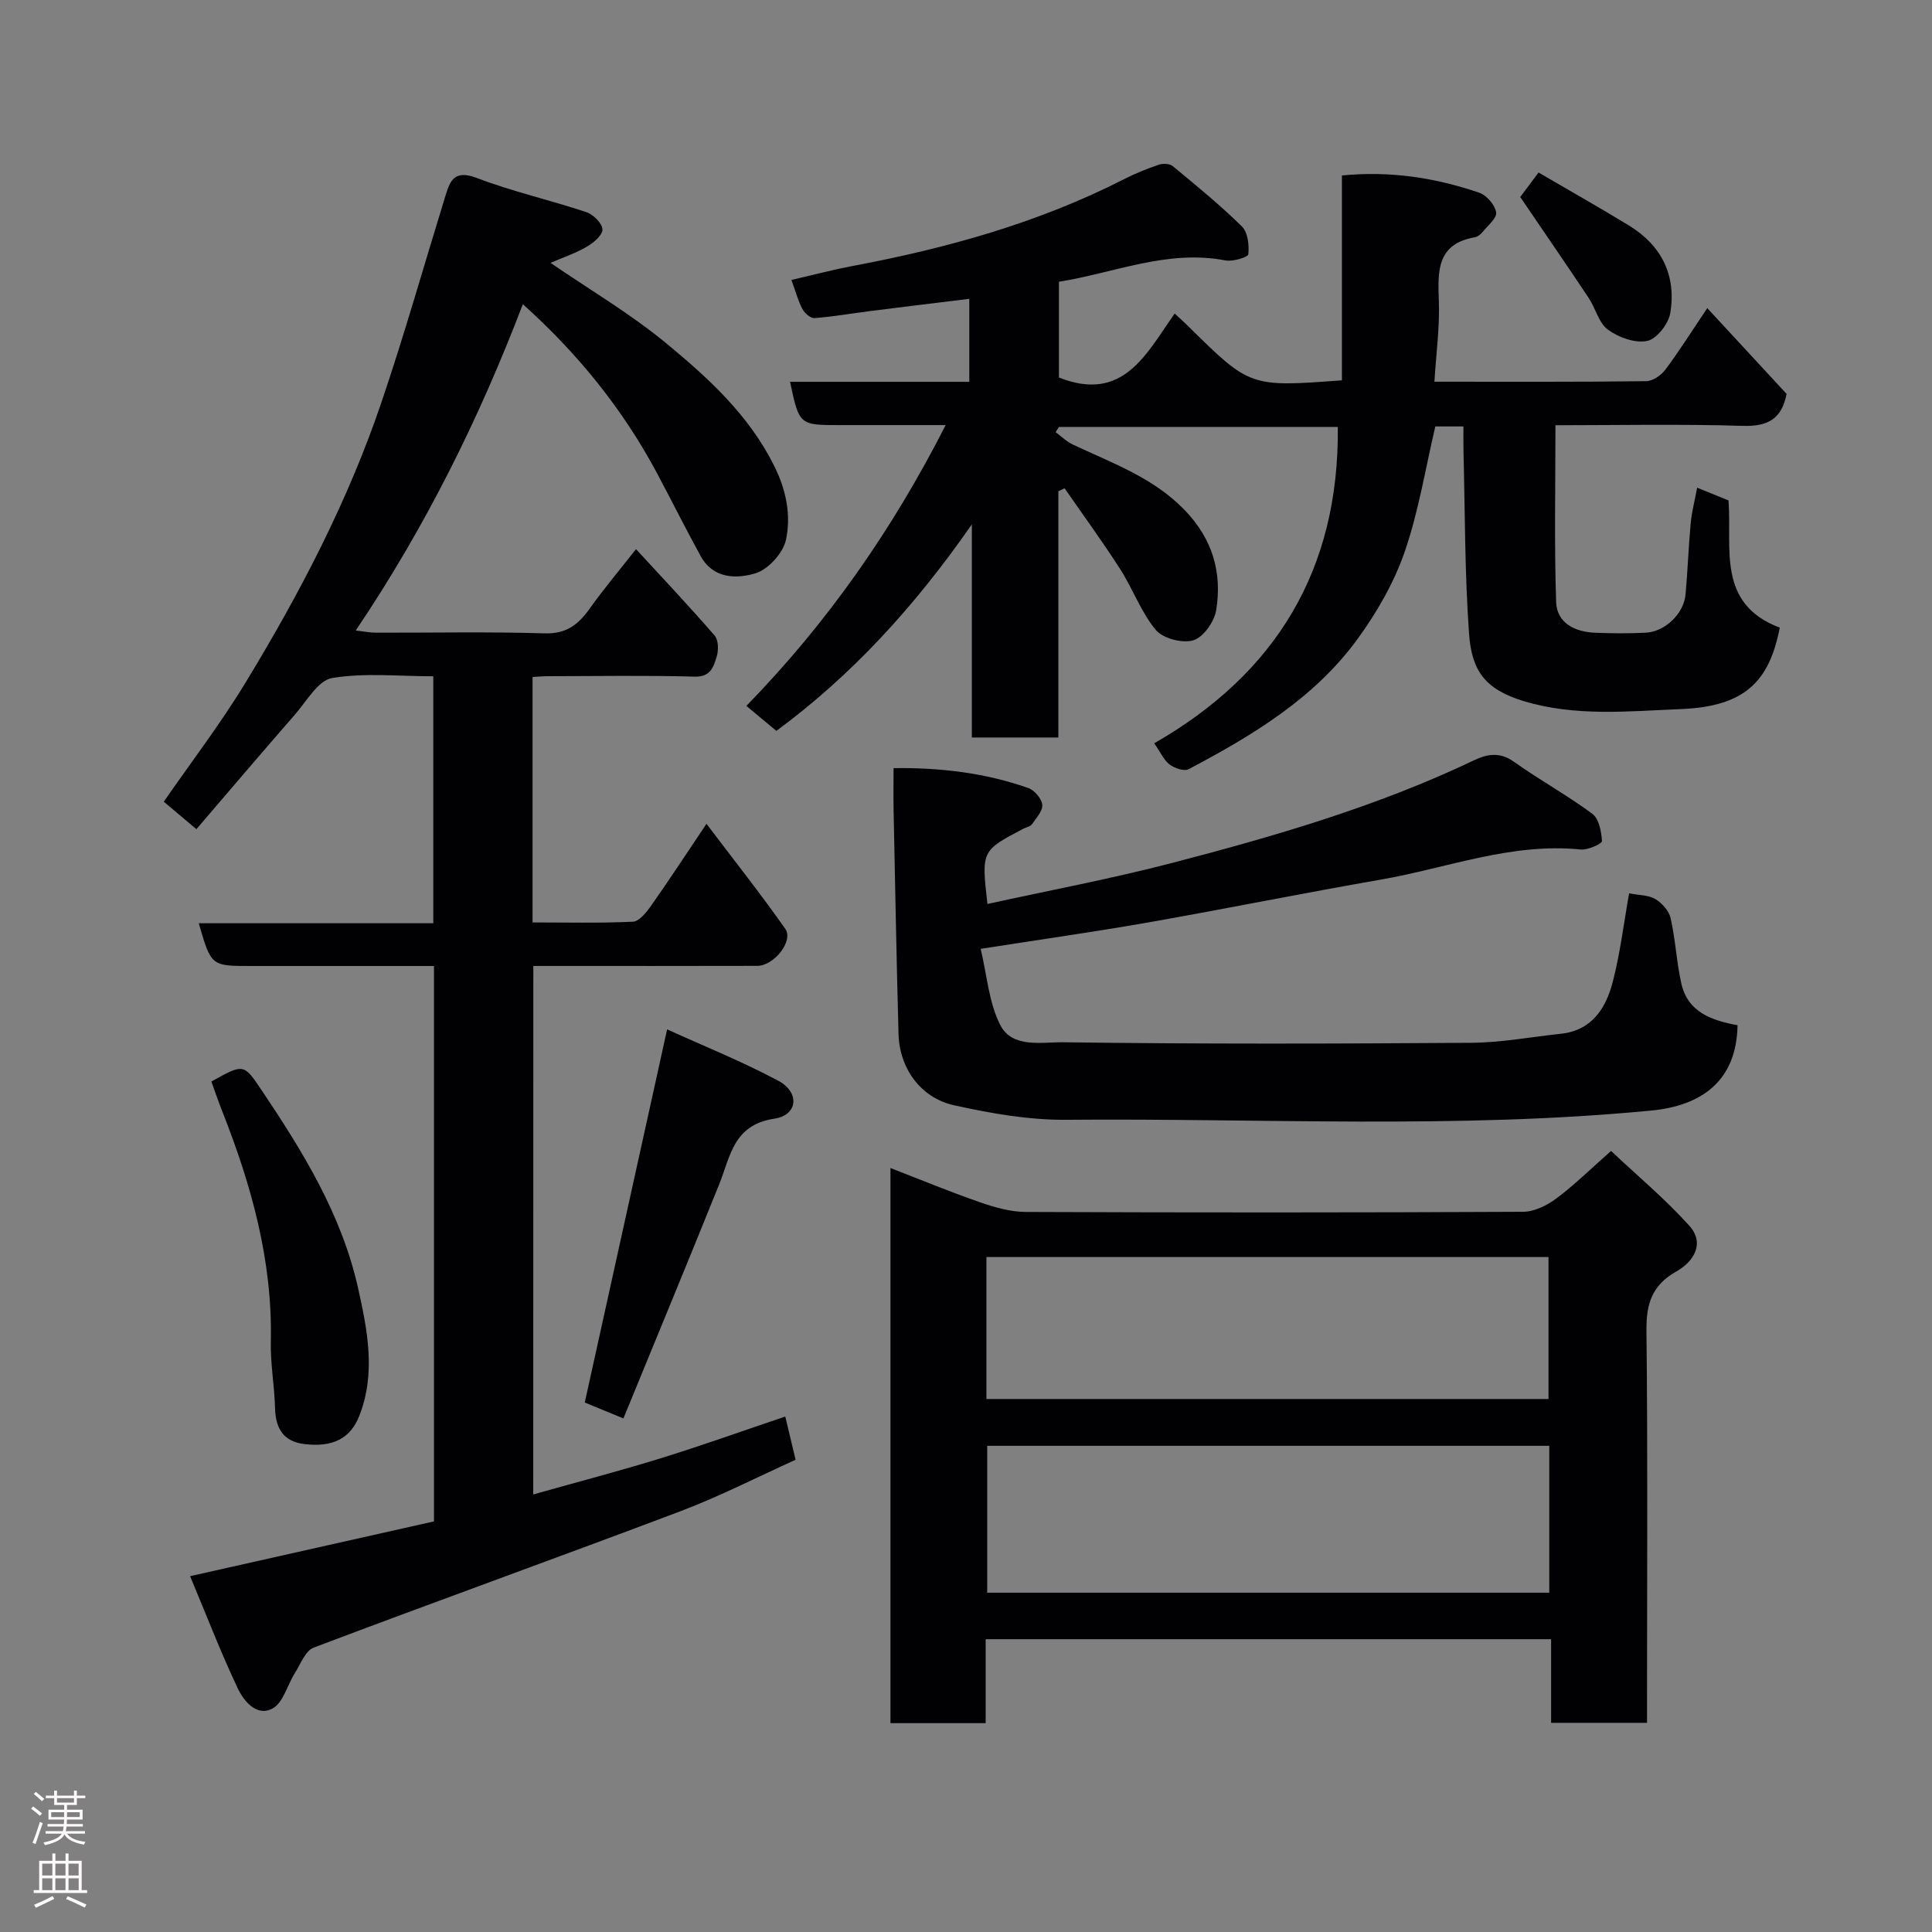<svg enable-background="new 0 0 400 400" viewBox="0 0 400 400" xmlns="http://www.w3.org/2000/svg"><rect x="0" y="0" width="400" height="400" fill="#808080" stroke="none"/><g fill="#010103"><path d="m110.4 309.41c9.25-2.61 17.9-4.86 26.43-7.5 8.55-2.65 16.99-5.68 25.75-8.63.67 2.82 1.33 5.54 2.14 8.95-7.85 3.54-15.67 7.56-23.83 10.65-25.26 9.55-50.68 18.68-75.94 28.24-1.74.66-2.73 3.43-3.92 5.31-1.56 2.47-2.4 6.11-4.6 7.29-3.32 1.78-5.97-1.55-7.23-4.22-3.46-7.3-6.37-14.87-9.84-23.17 17.46-3.92 33.94-7.62 50.49-11.34 0-38.41 0-76.36 0-114.99-5.21 0-10.31 0-15.4 0-7.5 0-15 0-22.5 0-8.24 0-8.24 0-10.8-8.85h48.56c0-17.22 0-33.93 0-51.13-7.11 0-14.19-.77-20.95.36-2.91.49-5.29 4.81-7.7 7.57-6.81 7.8-13.51 15.69-20.4 23.72-2.54-2.14-4.39-3.7-6.75-5.69 5.58-8.07 11.71-16.07 16.91-24.63 11.21-18.42 21.19-37.52 28.13-57.99 4.75-14 8.78-28.23 13.13-42.36 1.01-3.27 1.72-6.03 6.62-4.16 7.39 2.83 15.19 4.57 22.72 7.09 1.43.48 3.33 2.39 3.31 3.61-.02 1.25-1.94 2.8-3.38 3.62-2.38 1.36-5.03 2.25-7.38 3.26 7.92 5.44 16.52 10.49 24.11 16.77 8.67 7.17 17.03 14.82 22.23 25.31 2.5 5.03 3.49 10.19 2.42 15.25-.58 2.72-3.64 6.11-6.28 6.93-3.9 1.2-8.78 1.19-11.37-3.52-3.13-5.7-6.03-11.52-9.09-17.26-7.05-13.18-16.28-24.63-27.74-34.92-9.07 23.76-20.19 46.16-34.6 67.56 1.69.19 2.9.45 4.1.45 11.66.03 23.34-.22 34.99.14 4.49.14 6.98-1.8 9.33-5.1 2.92-4.1 6.17-7.95 9.61-12.34 5.62 6.12 11.09 11.9 16.28 17.9.81.93.83 3.08.41 4.41-.64 2.03-1.21 4.18-4.53 4.09-10.16-.28-20.33-.1-30.49-.09-.97 0-1.93.1-3.09.16v50.82c6.93 0 13.86.17 20.77-.15 1.31-.06 2.79-1.92 3.74-3.27 3.65-5.17 7.11-10.46 11.5-17 5.84 7.72 11.29 14.59 16.32 21.76 1.74 2.49-2.33 7.64-5.8 7.65-14.33.04-28.66.02-42.99.02-.99 0-1.99 0-3.38 0-.02 36.39-.02 72.59-.02 109.42z"/><path d="m238.97 153.89c25.1-14.37 38.31-35.84 38.01-65.5-19.34 0-38.53 0-57.72 0-.24.36-.48.72-.71 1.08 1.18.87 2.25 1.95 3.55 2.56 8.11 3.84 16.61 6.79 23.15 13.55 5.79 5.99 7.81 12.93 6.55 20.75-.38 2.37-2.65 5.6-4.72 6.23-2.25.69-6.3-.36-7.78-2.13-3.07-3.7-4.75-8.51-7.39-12.62-3.65-5.69-7.65-11.16-11.5-16.72-.43.21-.86.41-1.29.62v50.98c-6.15 0-11.86 0-17.91 0 0-14.23 0-28.34 0-44.13-11.99 17.27-25.12 31.45-40.47 42.76-1.95-1.62-3.97-3.3-6.21-5.17 16.9-17.35 30.27-36.56 41.26-58.14-7.65 0-14.77 0-21.89 0-8.42 0-8.42 0-10.33-8.96h37.11c0-5.74 0-11.14 0-17.18-6.91.85-13.67 1.66-20.42 2.52-3.88.49-7.75 1.17-11.64 1.47-.8.06-2.02-1.01-2.48-1.86-.9-1.7-1.4-3.61-2.28-6.04 4.34-1 8.52-2.11 12.76-2.91 19.45-3.66 38.38-8.91 56.11-17.96 2.31-1.18 4.74-2.16 7.19-2.99.85-.29 2.25-.24 2.88.29 4.88 4.03 9.8 8.05 14.31 12.48 1.24 1.21 1.54 3.87 1.34 5.77-.06.62-3.2 1.57-4.73 1.28-12.06-2.32-23.05 2.61-34.48 4.41v19.83c13.37 5.3 18.11-4.99 23.97-13.25 1.14 1.06 1.99 1.83 2.8 2.63 12.79 12.62 12.79 12.62 31.82 11.2 0-14 0-28.06 0-42.41 10.12-.99 19.41.49 28.44 3.57 1.52.52 3.23 2.51 3.49 4.06.2 1.17-1.73 2.74-2.8 4.06-.4.49-1.01 1-1.6 1.1-7.98 1.39-7.68 7.11-7.46 13.28.19 5.36-.56 10.75-.92 16.63 14.94 0 29.4.07 43.85-.11 1.36-.02 3.1-1.22 3.97-2.39 2.92-3.91 5.52-8.05 8.67-12.74 5.63 6.09 11.05 11.96 16.42 17.76-.99 5.15-3.84 6.78-9.03 6.62-13.11-.4-26.23-.13-38.82-.13 0 12.52-.26 24.57.14 36.59.15 4.38 3.89 6.21 8.07 6.37 3.49.14 7 .17 10.49-.01 3.99-.2 7.87-3.94 8.23-7.88.45-4.92.61-9.86 1.07-14.78.23-2.39.85-4.75 1.34-7.36 2.31.94 4.37 1.78 6.49 2.64.75 9.87-2.53 21.36 10.61 26.34-2.17 11.25-7.33 16.33-20.48 16.86-10.8.43-21.77 1.61-32.56-1.66-8.07-2.45-10.75-6.39-11.29-13.96-.9-12.56-.83-25.18-1.15-37.78-.04-1.63-.01-3.26-.01-5.12-2.39 0-4.32 0-5.82 0-2.06 8.73-3.46 17.62-6.36 26-2.19 6.33-5.7 12.43-9.66 17.89-8.96 12.37-21.82 20.08-35.05 27.07-.93.49-2.95-.2-3.97-.98-1.21-.97-1.9-2.58-3.16-4.38z"/><path d="m184.36 241.83c6.43 2.48 12.42 4.97 18.55 7.09 3.03 1.05 6.29 1.99 9.44 2 34.33.14 68.66.14 102.99-.03 2.31-.01 4.93-1.31 6.86-2.74 3.69-2.75 7-6.02 11.35-9.86 5.4 5.09 11.2 9.93 16.2 15.48 3.32 3.68.87 7.48-2.68 9.47-5.04 2.84-6.25 6.69-6.19 12.22.28 25.16.12 50.33.12 75.49v5.74c-6.71 0-13.1 0-19.86 0 0-5.73 0-11.34 0-17.31-39.09 0-77.8 0-117.07 0v17.38c-6.81 0-13.08 0-19.71 0 0-38.08 0-76.15 0-114.93zm136.4 57.51c-39.07 0-77.77 0-116.37 0v30.41h116.37c0-10.17 0-20.1 0-30.41zm-116.53-9.69h116.37c0-10.07 0-19.78 0-29.39-38.98 0-77.56 0-116.37 0z"/><path d="m185 159.03c9.86-.12 19.04 1.01 27.89 4.12 1.28.45 2.78 2.19 2.9 3.46.12 1.28-1.25 2.77-2.14 4.05-.33.47-1.14.59-1.72.89-8.75 4.59-8.75 4.59-7.49 15.61 12.7-2.79 25.45-5.18 37.97-8.43 21.42-5.57 42.68-11.74 62.77-21.32 2.68-1.28 5.33-1.79 8.23.28 5.29 3.77 11.04 6.93 16.26 10.79 1.38 1.02 1.89 3.7 2 5.66.03.53-2.92 1.89-4.39 1.74-14.35-1.46-27.65 3.84-41.38 6.23-16.05 2.79-32.02 6.03-48.07 8.85-11.08 1.95-22.23 3.52-34.79 5.49 1.3 5.44 1.68 11.1 4.05 15.76 2.49 4.89 8.66 3.52 13.04 3.58 28.15.38 56.31.31 84.46.11 6.19-.04 12.37-1.21 18.56-1.87 6.44-.68 9.32-5.28 10.74-10.69 1.55-5.94 2.28-12.1 3.4-18.39 2.06.41 4.03.35 5.45 1.2 1.38.83 2.81 2.45 3.15 3.96 1 4.44 1.21 9.06 2.21 13.51 1.36 6.03 6.43 7.68 11.64 8.64-.2 11.62-7.52 16.68-17.88 17.67-40.28 3.88-80.69 1.56-121.05 1.91-7.77.07-15.67-1.32-23.3-3.01-6.96-1.54-11.29-7.73-11.48-14.73-.42-15.42-.7-30.85-1.02-46.28-.06-2.78-.01-5.57-.01-8.79z"/><path d="m129.07 293.67c-3.65-1.5-6.16-2.53-8-3.29 5.65-25.6 11.2-50.77 17.05-77.26 7.64 3.48 15.56 6.65 23.03 10.65 4.48 2.4 4.06 7.11-.83 7.84-8.53 1.28-9.09 7.82-11.43 13.62-6.44 15.98-13.04 31.9-19.82 48.44z"/><path d="m43.76 223.92c6.65-3.71 6.68-3.74 10.32 1.67 8.56 12.74 16.62 25.79 20.03 40.99 1.96 8.77 3.76 17.72.27 26.58-1.86 4.73-5.57 6.52-11.36 5.82-4.4-.53-5.97-3.29-6.08-7.49-.12-4.59-.97-9.17-.87-13.75.37-16.67-3.99-32.28-10.02-47.57-.78-1.95-1.45-3.94-2.29-6.25z"/><path d="m314.75 40.79c.63-.84 2.07-2.77 3.79-5.07 6.39 3.73 12.58 7.23 18.66 10.93 6.82 4.15 9.93 10.41 8.6 18.22-.38 2.22-2.82 5.33-4.78 5.72-2.5.51-5.91-.73-8.11-2.33-1.91-1.39-2.56-4.43-4-6.59-4.46-6.69-9.02-13.32-14.16-20.88z"/></g><path d="m6.44 374.46.42-.45c.65.47 1.27.95 1.85 1.44l-.45.49c-.65-.56-1.25-1.06-1.82-1.48m.93 7.33-.63-.26c.55-1.36 1.05-2.8 1.52-4.33.19.1.38.19.59.27-.46 1.29-.95 2.73-1.48 4.32m-.38-10.38.44-.42c.43.34 1.01.82 1.74 1.44l-.49.49c-.53-.51-1.09-1.01-1.69-1.51m2.5.35h1.72v-1.04h.59v1.04h3.52v-1.04h.59v1.04h1.75v.53h-1.75v1.42h-2.03v.97h3.22v2.03h-3.24c0 .35-.01.66-.03.93h3.32v.53h-3.37c-.03.27-.08.58-.15.94h3.96v.53h-3.71c.67.92 1.93 1.48 3.79 1.68-.13.24-.23.44-.29.59-2.13-.38-3.48-1.08-4.04-2.12-.43.97-1.77 1.72-4.03 2.23-.09-.19-.2-.37-.33-.55 2.1-.42 3.37-1.03 3.81-1.83h-3.36v-.53h3.58c.08-.29.13-.61.16-.94h-3.33v-.53h3.39c.02-.27.04-.58.04-.93h-3.23v-2.03h3.25v-.97h-2.07v-1.42h-1.73zm1.12 3.44v1h2.65c.01-.3.02-.44.01-.4v-.25-.35zm1.19-2h3.52v-.91h-3.52zm4.71 2h-2.63v.59c0 .16-.01.28-.01.4h2.64z" fill="#fcfafa"/><path d="m13.56 383.74h.63v1.52h2.72v6.07h1.13v.6h-11.06v-.6h1.13v-6.07h2.73v-1.52h.63v1.52h2.1v-1.52zm-2.69 8.83.38.56c-1.24.63-2.53 1.25-3.85 1.85-.1-.21-.21-.42-.34-.63 1.36-.55 2.63-1.15 3.81-1.78m-2.13-4.27h2.1v-2.45h-2.1zm0 3.04h2.1v-2.46h-2.1zm2.72-3.04h2.1v-2.45h-2.1zm0 3.04h2.1v-2.46h-2.1zm6.07 3.6c-1.41-.71-2.7-1.3-3.86-1.78l.35-.56c1.45.62 2.75 1.19 3.88 1.72zm-1.25-9.09h-2.1v2.45h2.1zm-2.09 5.49h2.1v-2.46h-2.1z" fill="#fcfafa"/></svg>